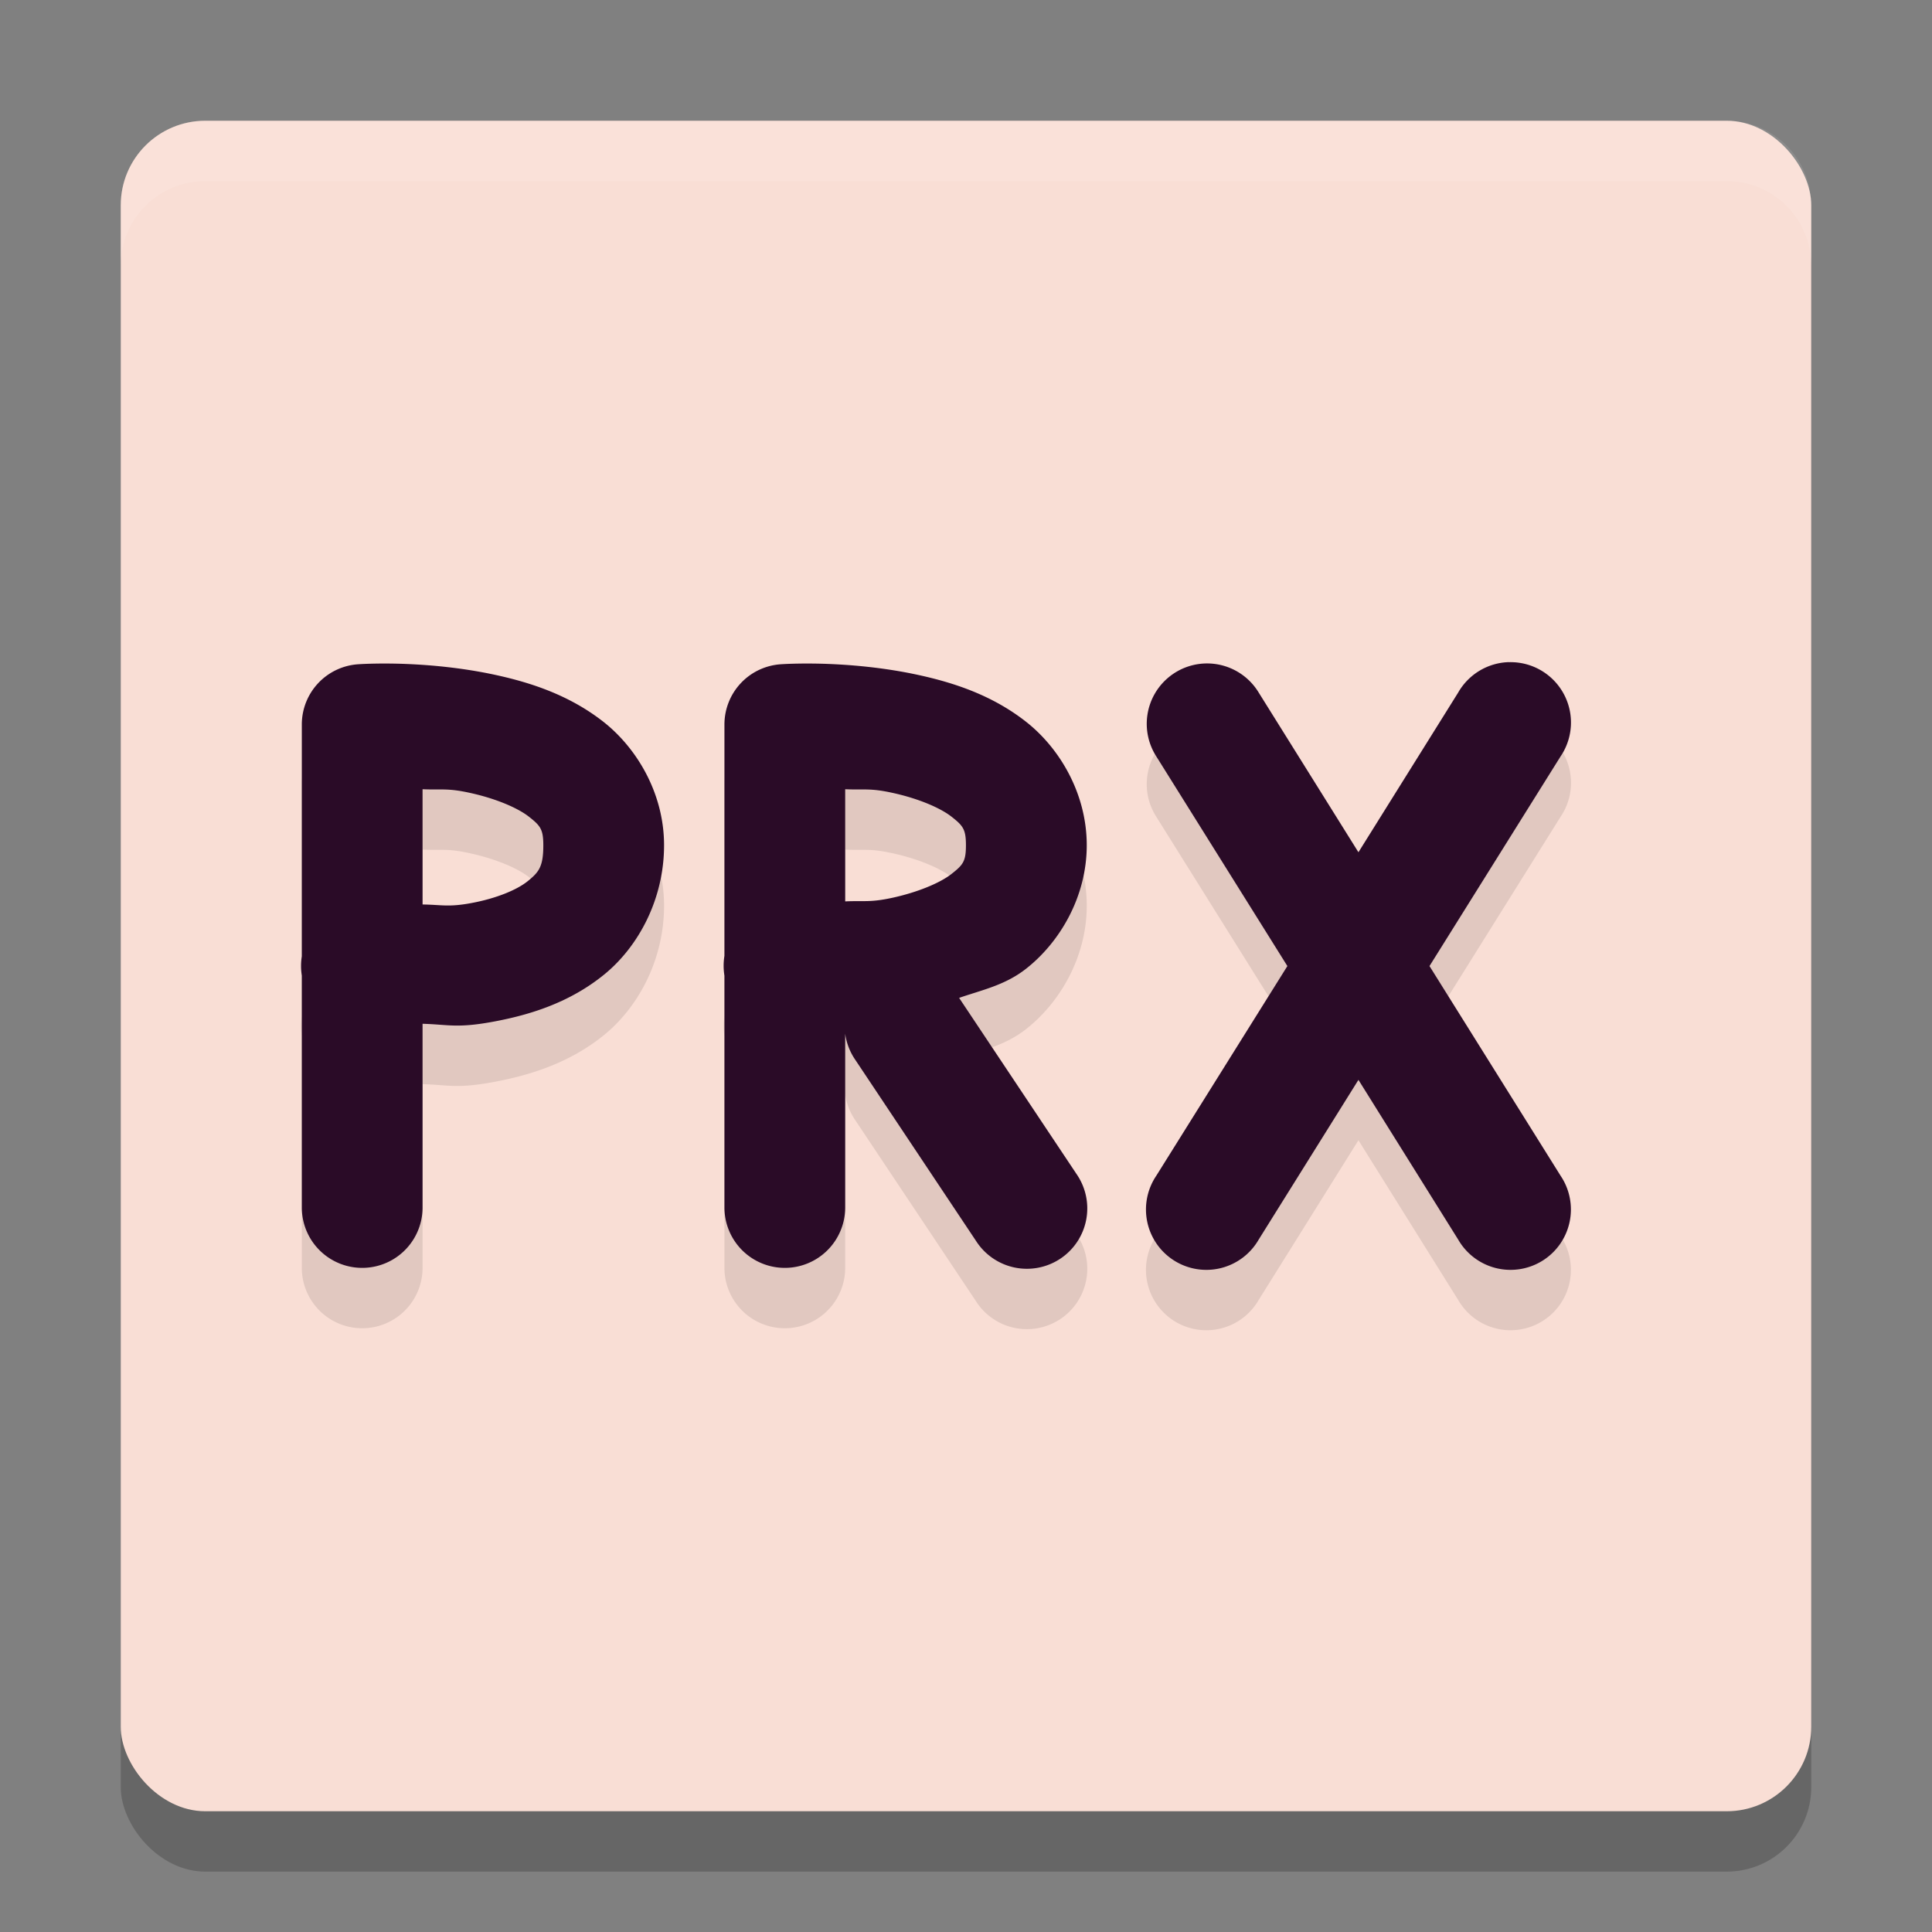 <svg width="32" height="32" version="1" xmlns="http://www.w3.org/2000/svg">
 <rect width="100%" height="100%" fill="#808080" stroke="none"/>
 <rect x="2" y="3" width="28" height="28" rx="1.4" ry="1.4" style="opacity:.2"/>
 <rect x="2" y="2" width="28" height="28" rx="1.4" ry="1.4" style="fill:#f9ded5"/>
 <path d="m3.4 2c-0.776 0-1.4 0.625-1.4 1.4v1c0-0.776 0.625-1.4 1.4-1.4h25.199c0.776 0 1.4 0.625 1.4 1.4v-1c0-0.776-0.625-1.4-1.4-1.4h-25.199z" style="fill:#ffffff;opacity:.1"/>
 <path d="m24.988 11.967a1 1 0 0 0-0.836 0.504l-1.652 2.645-1.652-2.645a1 1 0 0 0-0.828-0.482 1 1 0 0 0-0.867 1.541l2.17 3.471-2.17 3.471a1 1 0 1 0 1.695 1.059l1.652-2.645 1.652 2.645a1 1 0 1 0 1.695-1.059l-2.17-3.471 2.17-3.471a1 1 0 0 0-0.859-1.563zm-18.354 0.027c-0.422-0.012-0.697 0.008-0.697 0.008a1 1 0 0 0-0.938 0.998v3.84a1 1 0 0 0 0 0.318v3.842a1 1 0 1 0 2 0v-3.043c0.43 0.012 0.569 0.078 1.184-0.037 0.599-0.112 1.252-0.314 1.822-0.777 0.57-0.463 0.994-1.251 0.994-2.143 0-0.859-0.451-1.612-1.01-2.049-0.559-0.436-1.19-0.643-1.777-0.771-0.587-0.128-1.156-0.173-1.578-0.186zm7 0c-0.422-0.012-0.697 0.008-0.697 0.008a1 1 0 0 0-0.938 0.998v3.832a1 1 0 0 0 0 0.328v3.84a1 1 0 1 0 2 0v-2.879a1 1 0 0 0 0.168 0.434l2 3a1 1 0 1 0 1.664-1.109l-1.945-2.918c0.375-0.13 0.757-0.208 1.104-0.479 0.559-0.436 1.01-1.19 1.01-2.049s-0.451-1.612-1.01-2.049-1.19-0.643-1.777-0.771c-0.587-0.128-1.156-0.173-1.578-0.186zm-6.635 2.078c0.315 0.014 0.411-0.022 0.787 0.061 0.413 0.09 0.781 0.243 0.973 0.393 0.191 0.15 0.24 0.208 0.24 0.475 0 0.358-0.076 0.445-0.256 0.592-0.18 0.146-0.527 0.288-0.928 0.363-0.387 0.073-0.498 0.029-0.816 0.025zm7 0c0.315 0.014 0.411-0.022 0.787 0.061 0.413 0.09 0.781 0.243 0.973 0.393 0.191 0.15 0.24 0.208 0.24 0.475s-0.049 0.325-0.24 0.475c-0.191 0.15-0.56 0.302-0.973 0.393-0.377 0.082-0.472 0.046-0.787 0.061z" style="opacity:.1"/>
 <path d="m24.988 10.967a1 1 0 0 0-0.836 0.504l-1.652 2.645-1.652-2.645a1 1 0 0 0-0.828-0.482 1 1 0 0 0-0.867 1.541l2.17 3.471-2.17 3.471a1 1 0 1 0 1.695 1.059l1.652-2.645 1.652 2.645a1 1 0 1 0 1.695-1.059l-2.17-3.471 2.17-3.471a1 1 0 0 0-0.859-1.562zm-18.354 0.027c-0.422-0.012-0.697 0.008-0.697 0.008a1 1 0 0 0-0.938 0.998v3.84a1 1 0 0 0 0 0.318v3.842a1 1 0 1 0 2 0v-3.043c0.43 0.012 0.569 0.078 1.184-0.037 0.599-0.112 1.252-0.314 1.822-0.777 0.57-0.463 0.994-1.251 0.994-2.143 0-0.859-0.451-1.612-1.01-2.049-0.559-0.436-1.19-0.643-1.777-0.771-0.587-0.128-1.156-0.173-1.578-0.186zm7 0c-0.422-0.012-0.697 0.008-0.697 0.008a1 1 0 0 0-0.938 0.998v3.832a1 1 0 0 0 0 0.328v3.84a1 1 0 1 0 2 0v-2.879a1 1 0 0 0 0.168 0.434l2 3a1 1 0 1 0 1.664-1.109l-1.945-2.918c0.375-0.13 0.757-0.208 1.104-0.479 0.559-0.436 1.01-1.19 1.01-2.049s-0.451-1.612-1.01-2.049-1.19-0.643-1.777-0.771c-0.587-0.128-1.156-0.173-1.578-0.186zm-6.635 2.078c0.315 0.014 0.411-0.022 0.787 0.061 0.413 0.09 0.781 0.243 0.973 0.393 0.191 0.15 0.24 0.208 0.24 0.475 0 0.358-0.076 0.445-0.256 0.592s-0.527 0.288-0.928 0.363c-0.387 0.073-0.498 0.029-0.816 0.025v-1.908zm7 0c0.315 0.014 0.411-0.022 0.787 0.061 0.413 0.09 0.781 0.243 0.973 0.393 0.191 0.15 0.24 0.208 0.24 0.475s-0.049 0.325-0.24 0.475c-0.191 0.15-0.56 0.302-0.973 0.393-0.377 0.082-0.472 0.046-0.787 0.061v-1.855z" style="fill:#2a0b27"/>
</svg>
